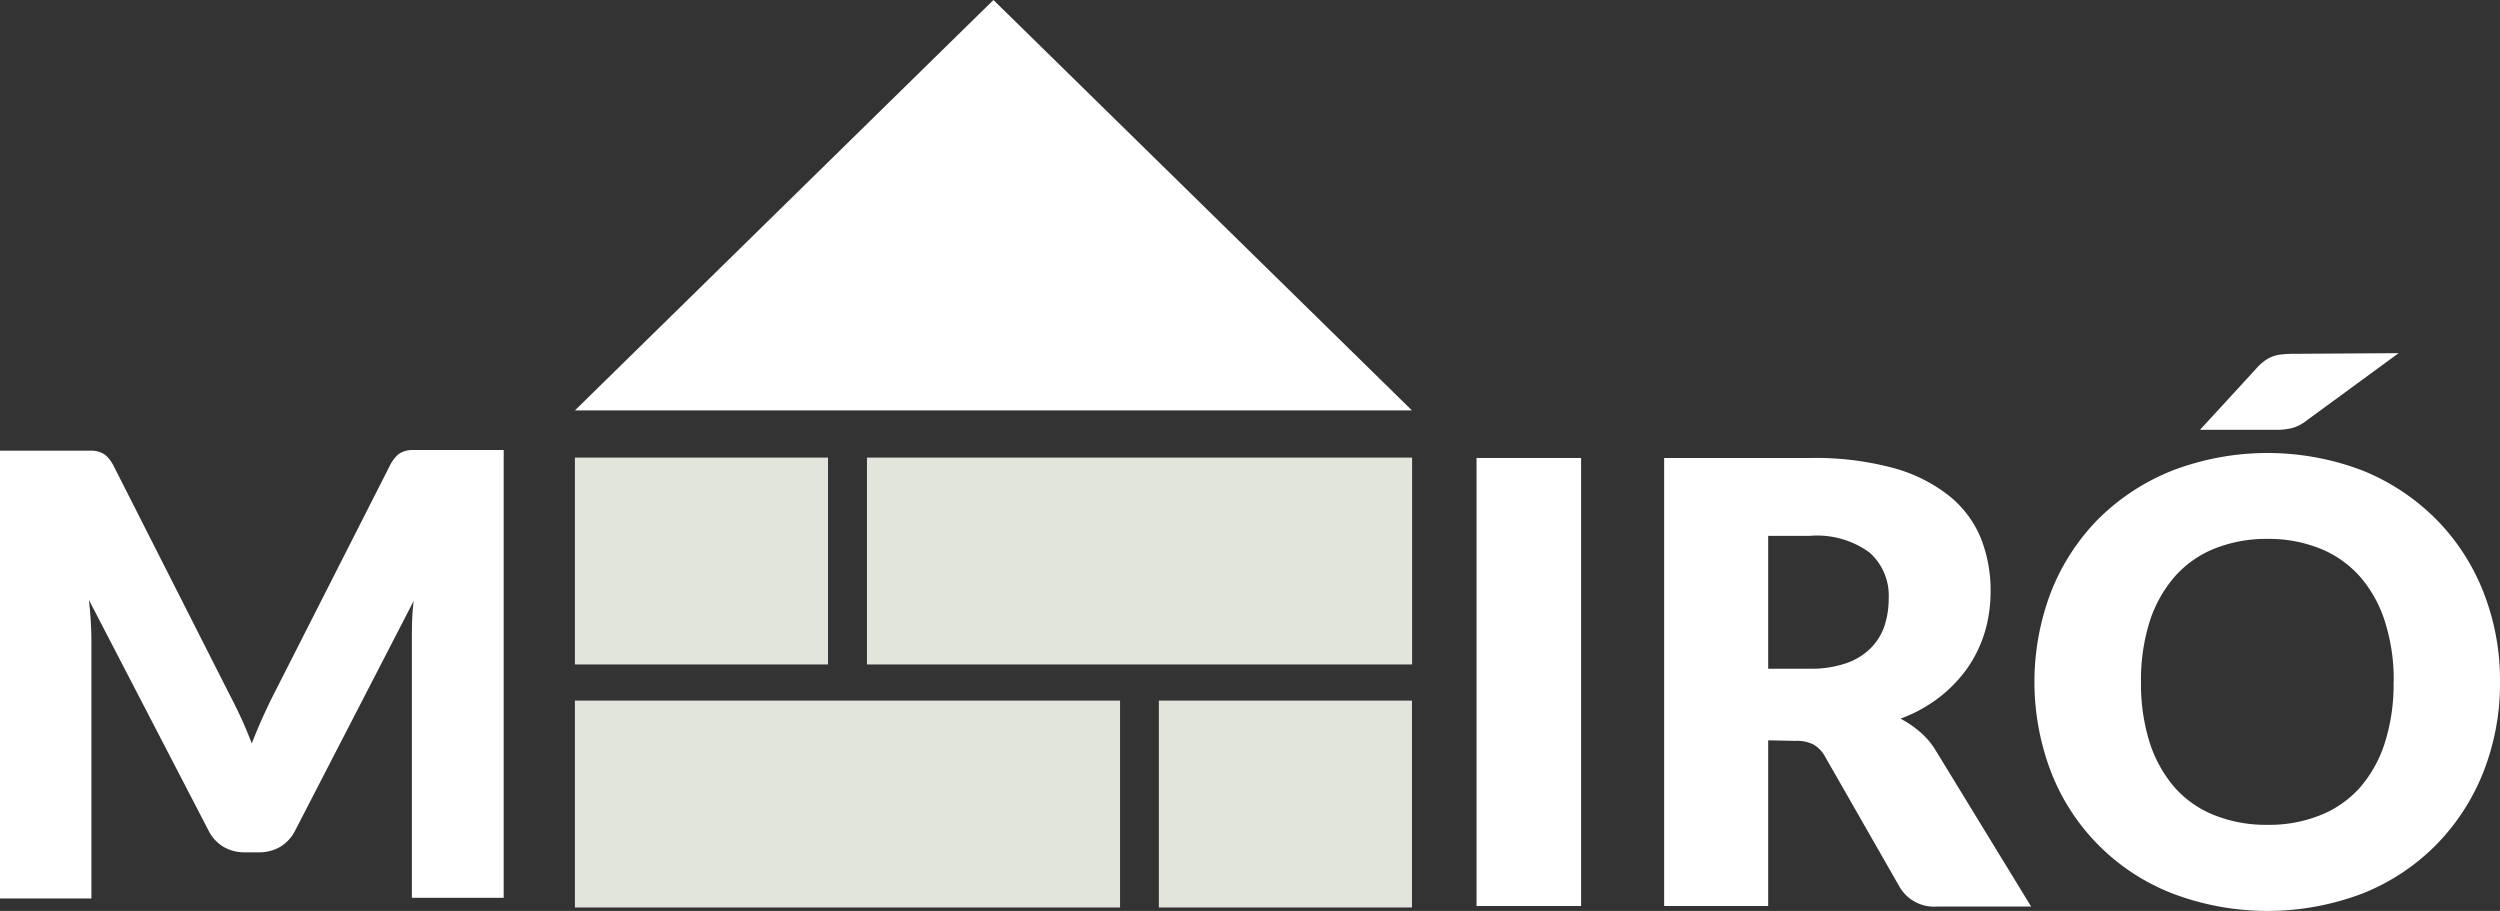 <svg xmlns="http://www.w3.org/2000/svg" viewBox="0 0 188.16 68.56"><rect x="0" y="0" width="188.16" height="68.56" fill="#333333" stroke="none"/><defs><style>.cls-1{fill:#e1e5dc;}.cls-2{fill:#fff;}</style></defs><g id="Capa_2" data-name="Capa 2"><g id="OBJECTS"><rect class="cls-1" x="43.27" y="34.44" width="19.05" height="15.57"/><rect class="cls-1" x="43.27" y="52.73" width="41.03" height="15.57"/><rect class="cls-1" x="65.25" y="34.44" width="41.03" height="15.57"/><rect class="cls-1" x="87.22" y="52.73" width="19.05" height="15.57"/><polygon class="cls-2" points="43.27 30.89 106.27 30.89 74.77 0 43.27 30.89"/><path class="cls-2" d="M18.13,54c.29.63.56,1.28.82,1.95.27-.68.54-1.34.84-2s.59-1.27.9-1.87l8.66-17.05a2.77,2.77,0,0,1,.47-.68,1.35,1.35,0,0,1,.54-.36,1.85,1.85,0,0,1,.69-.12h6.86v33.7H31V48.22c0-.94,0-2,.14-3L22.22,62.5a3,3,0,0,1-1.12,1.23,3.12,3.12,0,0,1-1.61.42H18.42a3.09,3.09,0,0,1-1.61-.42,3,3,0,0,1-1.12-1.23l-9-17.35c.06.54.11,1.07.14,1.6s.05,1,.05,1.47v19.4H0V33.92H6.86a1.79,1.79,0,0,1,.68.12,1.32,1.32,0,0,1,.55.36,2.77,2.77,0,0,1,.47.68L17.24,52.2C17.55,52.79,17.85,53.4,18.13,54Z"/><path class="cls-2" d="M119,68.19h-7.87V34.47H119Z"/><path class="cls-2" d="M133.08,55.72V68.19h-7.83V34.47h11a22.58,22.58,0,0,1,6.24.75,11.7,11.7,0,0,1,4.21,2.1,7.94,7.94,0,0,1,2.38,3.17,10.6,10.6,0,0,1,.74,4,10.75,10.75,0,0,1-.44,3.1,9.65,9.65,0,0,1-1.31,2.7,10.35,10.35,0,0,1-2.13,2.21,11.08,11.08,0,0,1-2.9,1.59,7.84,7.84,0,0,1,1.47,1,5.7,5.7,0,0,1,1.19,1.41l7.17,11.73h-7.08a3,3,0,0,1-2.82-1.48l-5.6-9.79a2.36,2.36,0,0,0-.87-.92,2.85,2.85,0,0,0-1.4-.28Zm0-5.39h3.14a8,8,0,0,0,2.72-.41,4.81,4.81,0,0,0,1.84-1.12,4.34,4.34,0,0,0,1.05-1.68,6.6,6.6,0,0,0,.32-2.07,4.32,4.32,0,0,0-1.45-3.47,6.68,6.68,0,0,0-4.48-1.25h-3.14Z"/><path class="cls-2" d="M188.16,51.32a18.17,18.17,0,0,1-1.26,6.81,16.43,16.43,0,0,1-3.56,5.47,16.2,16.2,0,0,1-5.51,3.64,20.13,20.13,0,0,1-14.34,0,16,16,0,0,1-9.11-9.11,19,19,0,0,1,0-13.61,16.33,16.33,0,0,1,3.56-5.47,16.6,16.6,0,0,1,5.55-3.63,20.06,20.06,0,0,1,14.34,0,16.53,16.53,0,0,1,5.51,3.65,16.19,16.19,0,0,1,3.56,5.46A18.09,18.09,0,0,1,188.16,51.32Zm-8,0a14.34,14.34,0,0,0-.65-4.5,9.49,9.49,0,0,0-1.86-3.39,8,8,0,0,0-3-2.13,10.35,10.35,0,0,0-4-.74,10.47,10.47,0,0,0-4,.74,7.91,7.91,0,0,0-3,2.13,9.66,9.66,0,0,0-1.87,3.39,14.65,14.65,0,0,0-.64,4.5,14.8,14.8,0,0,0,.64,4.53,9.75,9.75,0,0,0,1.87,3.39,7.86,7.86,0,0,0,3,2.11,10.47,10.47,0,0,0,4,.73,10.35,10.35,0,0,0,4-.73,7.91,7.91,0,0,0,3-2.11,9.57,9.57,0,0,0,1.86-3.39A14.49,14.49,0,0,0,180.15,51.32Zm.37-24.74-6.83,5a3.43,3.43,0,0,1-1.12.62,4.82,4.82,0,0,1-1.31.15h-5.69l4.19-4.56a4.43,4.43,0,0,1,.59-.57,2.53,2.53,0,0,1,1.33-.54,8.14,8.14,0,0,1,.93-.05Z"/></g></g></svg>